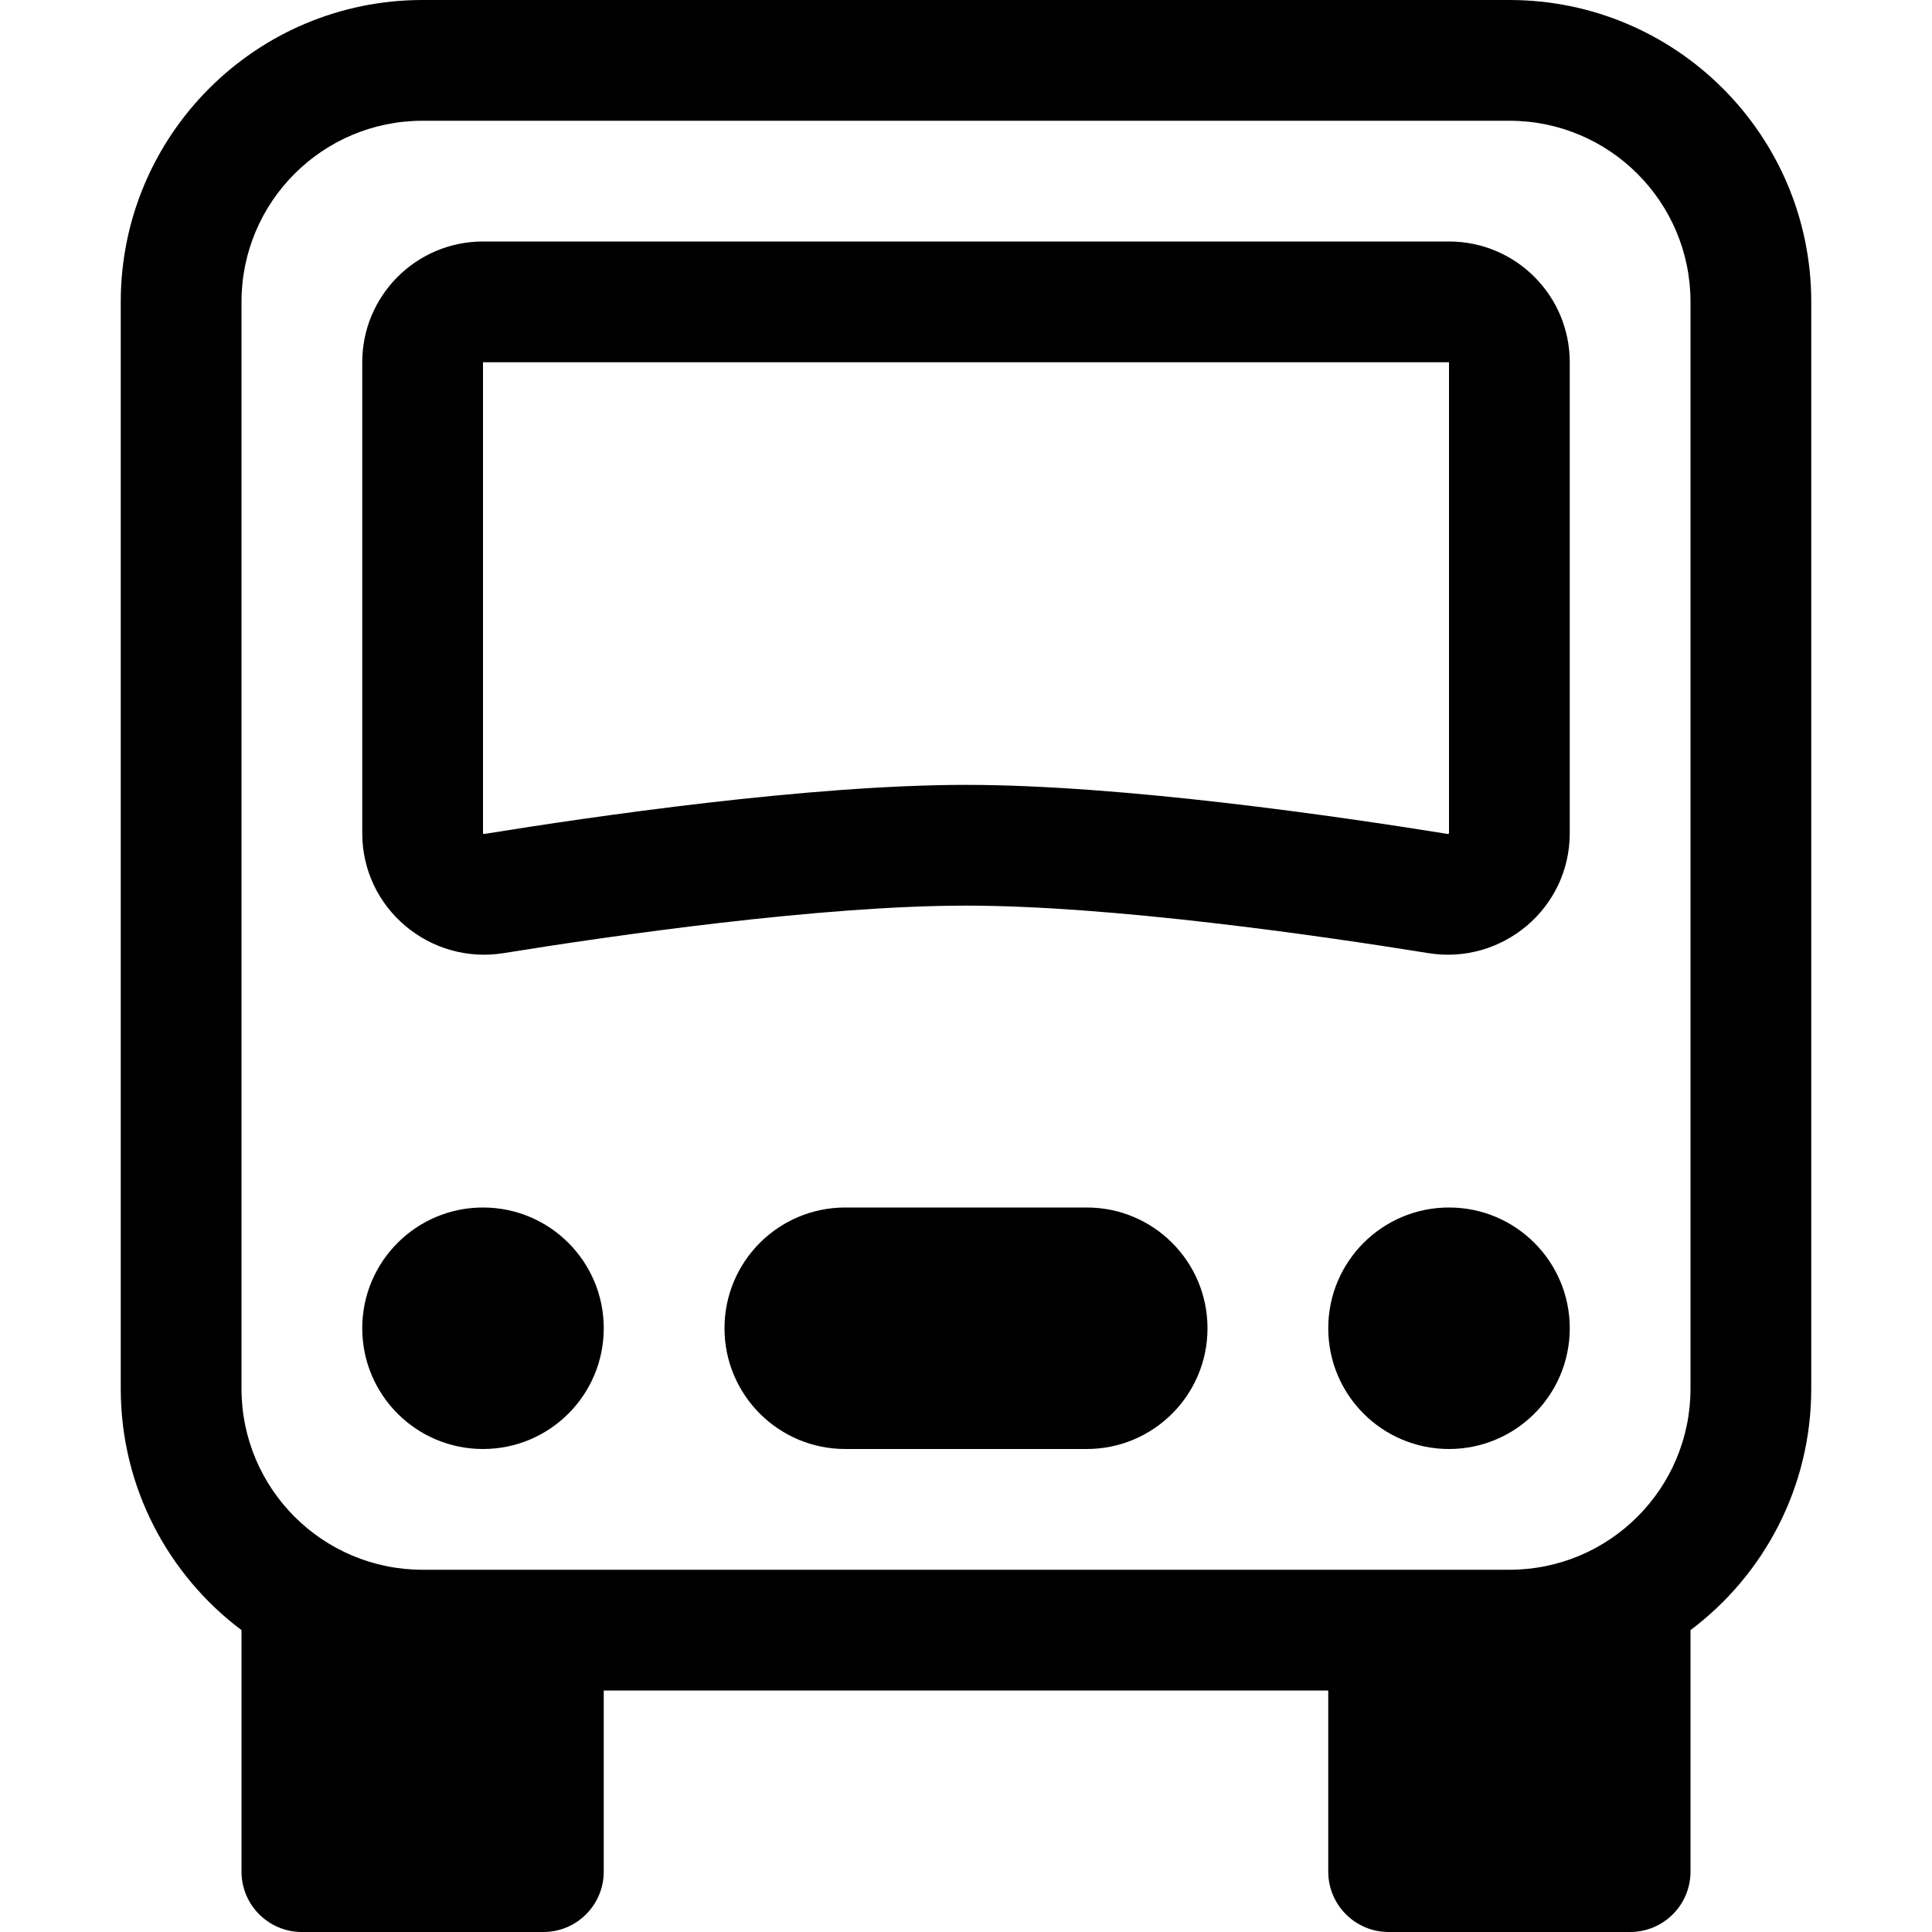 <!-- Generated by IcoMoon.io -->
<svg version="1.1" xmlns="http://www.w3.org/2000/svg" width="32" height="32" viewBox="0 0 32 32">
<title>truck-front</title>
<path d="M10 22c0 1.105-0.895 2-2 2s-2-0.895-2-2c0-1.105 0.895-2 2-2s2 0.895 2 2z"></path>
<path d="M26 22c0 1.105-0.895 2-2 2s-2-0.895-2-2c0-1.105 0.895-2 2-2s2 0.895 2 2z"></path>
<path d="M14 20c-1.105 0-2 0.895-2 2s0.895 2 2 2h4c1.105 0 2-0.895 2-2s-0.895-2-2-2h-4z"></path>
<path d="M8 4c-1.105 0-2 0.895-2 2v7.801c0 1.249 1.124 2.182 2.34 1.986 1.811-0.292 5.245-0.787 7.66-0.787s5.849 0.495 7.66 0.787c1.215 0.196 2.34-0.737 2.34-1.986v-7.801c0-1.105-0.895-2-2-2h-16zM8 6h16v7.801c0 0.003-0 0.001 0 0 0-0-0.001 0.004-0.004 0.007s-0.007 0.004-0.009 0.005c-0.001 0-0.003 0.001-0.008 0-1.804-0.291-5.384-0.813-7.979-0.813s-6.175 0.521-7.979 0.813c-0.005 0.001-0.007 0-0.008 0-0.002-0.001-0.005-0.002-0.009-0.005s-0.004-0.005-0.004-0.005c0.001 0.001 0 0.003 0 0l0-7.803z"></path>
<path d="M2 5c0-2.761 2.239-5 5-5h18c2.761 0 5 2.239 5 5v18c0 1.636-0.786 3.088-2 4v4c0 0.552-0.448 1-1 1h-4c-0.552 0-1-0.448-1-1v-3h-12v3c0 0.552-0.448 1-1 1h-4c-0.552 0-1-0.448-1-1v-4c-1.214-0.912-2-2.365-2-4v-18zM7 2c-1.657 0-3 1.343-3 3v18c0 1.657 1.343 3 3 3h18c1.657 0 3-1.343 3-3v-18c0-1.657-1.343-3-3-3h-18z"></path>
</svg>

